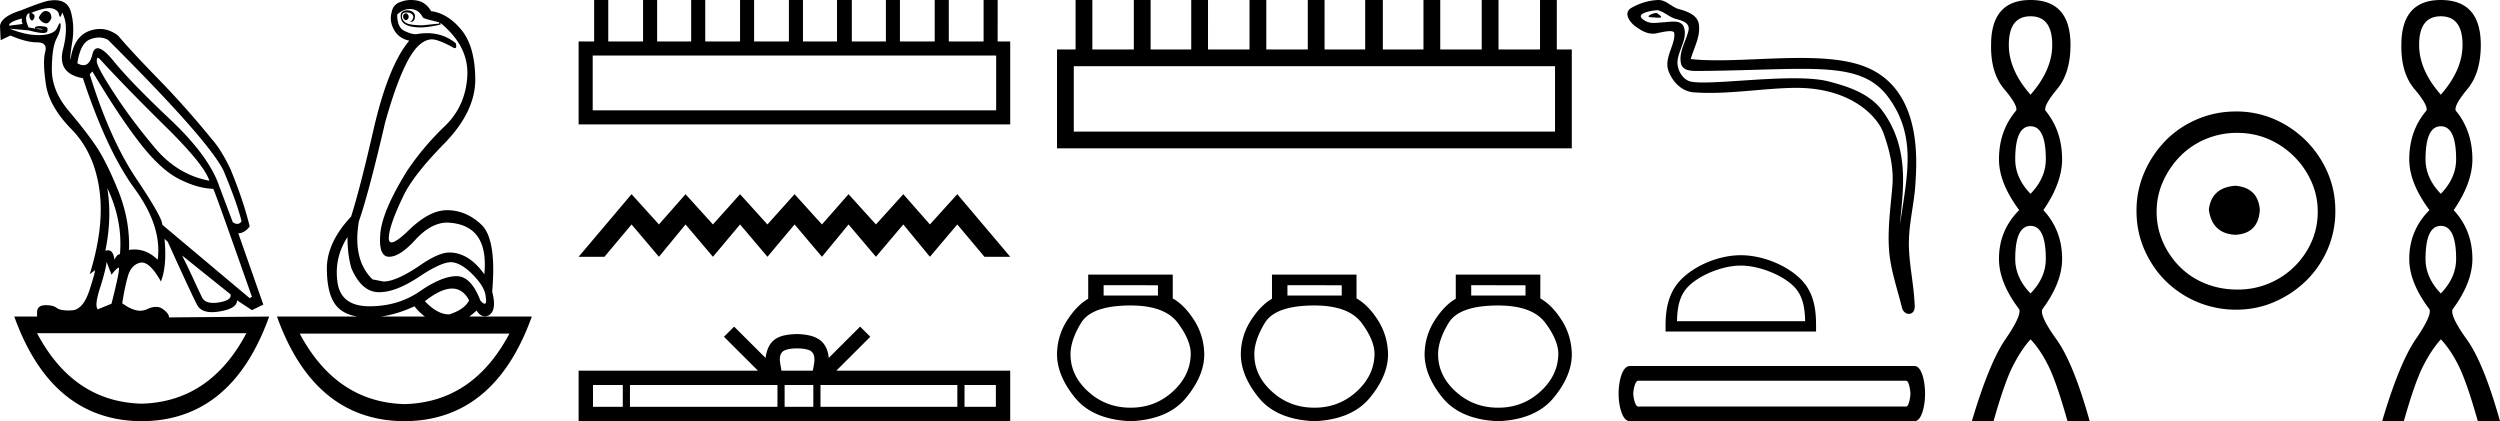 <svg xmlns="http://www.w3.org/2000/svg" width="106.841" height="18"><path d="M17.338.568q-.111.037-.111.128t.07.146q.027.022.054.022.04 0 .077-.05.063-.081.021-.163-.041-.083-.11-.083zM1.95.47q-.153 0-.296.282.084.183.264.237.028.01.054.01.131 0 .224-.229 0-.255-.194-.292Q1.975.47 1.949.47zM.945.787q-.042.128.027.238l-.583.073Q.375.934.945.788zm.568.436zm.105-.003q.12 0 .195.033.027.012 0 .012-.052 0-.288-.04.05-.005.093-.005zm2.564 1.252q.035 0 .097.068 1.125 1.223 2.792 2.865Q8.74 7.048 8.947 7.724 7.585 7.468 6.62 6.318q-.966-1.15-1.681-2.236-.716-1.086-.799-1.414-.017-.196.042-.196zm.046-.868q.202 0 .384.096 4.321 4.308 4.946 5.604.584 1.405.764 2.154-.076.11-.182.11-.087 0-.193-.074l-.57-1.515q-.43-1.296-2.104-2.875-1.674-1.579-2.424-2.5-.441-.542-.676-.542-.164 0-.227.268-.108.455-.38.455-.115 0-.26-.081.126-.858.542-1.022.198-.078.38-.078zm.357 6.43q.666 1.405.541 2.83-.125 0-.236.236-.045-.403-.277-.403-.051 0-.112.02.292-1.405.084-2.683zM2.107.346q.066 0 .116.013.25.063.292.237.029.122.058.122.013 0 .025-.022.042-.073.056-.164.305.53.041 1.57t.848 1.24q1.028 3.104 2.209 4.72 1.18 1.615.986 3.038-.449-.438-.993-.438-.113 0-.23.019.042-1.296-.472-2.556t-.945-1.889q-.43-.63-1.16-1.497-.73-.867-.722-1.789.007-.921.194-1.286.188-.365.181-.584-.003-.091-.027-.091-.035 0-.112.182-.132.31-.73.328l-.07.001q-.568 0-1.235-.274l.82.073q.404.11.601.11.162 0 .183-.074.049-.164-.076-.192-.125-.027-.257-.027t-.201.055l.026.052-.29-.052Q1.042.787 1.167.623q.028-.055.097-.055-.028.183.049.274.028.034.056.034.046 0 .09-.098.07-.155-.125-.228.511-.204.773-.204zm15.412.04q.375 0 .555.365.056.055.695.2v.056l-.695.073q-.597 0-.75-.12-.153-.118-.146-.273.007-.155.188-.155.18 0 .25.082t.035.173q-.035.092-.132.147h.028q.18 0 .187-.22.007-.237-.299-.273-.389 0-.291.374.092.357.854.357l.076-.001q.431-.037.765-.128L18.81.97q1.236 1.004 1.16 2.29-.077 1.288-.966 2.136-.889.85-1.584 1.871-1.083 1.734-1.167 2.72-.083.986.376.986.458 0 1.118-.721.66-.721 1.34-.74 1.82.055 1.612 2.209-.667-.93-1.5-.93-.417 0-1.14.474-1.097.766-1.667.766l-.472-.091q-.861-.84-.583-2.482.416-1.187 1.125-4.235.486-1.734.965-2.628.48-.895 1.022-.913.291 0 .944.365.027.01.047.01.094 0 .037-.21-.526-.429-1.226-.429-.225 0-.47.045-.208 0-.506-.146-.3-.146-.3-.694.251-.237.543-.237zM3.946 3.05q1.083 1.825 1.986 3.002.903 1.178 1.702 1.588.799.411 1.48.43.083.145 1.653 4.617l-.097.055-3.738-3.14q.028-.273-1.104-1.962-1.132-1.687-1.994-4.46l.112-.128zm3.834 7.867l2.07 1.66q.07.256-.5.348-.127.02-.233.02-.37 0-.49-.248-.152-.32-.389-.831-.236-.511-.458-.95zm7.071-.785q0 .767.167 1.332.43 1.004 1.153 1.023h.038q.711 0 1.699-.657.938-.625 1.365-.625.034 0 .066.004.416.055.903.566.486.51.514.894.05.311-.043.311-.06 0-.18-.128-.399-1.05-1.024-1.05h-.01q-.633.01-1.557.648-.923.639-2.153.639t-1.368-1.04q-.14-1.04.43-1.917zm-10.294 1.06l.208.547q.195-.255.299-.3l.005-.002q.088 0-.304 1.543l-.583.238q-.153-.146.09-.904.243-.757.285-1.122zm14.763 1.14q.461 0 .727.502-.18.384-.847.603-.514 0-1.042-.566.685-.539 1.162-.539zm-1.607.758q.207.265.448.438h-1.883q.692-.095 1.435-.438zm-7.182 1.15q-1.554 2.935-4.48 3.011-2.913-.076-4.467-3.011zm11.239.018q-1.554 2.935-4.48 3.012-2.913-.077-4.48-3.012zM2.346.008q-.084 0-.179.013-.222 0-1.264.42Q.069.696 0 1.098l.028.62.417-.2q.68.292 1.139.292.458 0 .347.41-.111.411.028 1.37.139.958 1.097 1.934.959.977 1.188 2.556.23 1.578-.41 3.641l.209-.164q.004-.004.007-.004.046 0-.216.816-.277.867-.757.894-.084.005-.16.005-.348 0-.486-.105-.155-.12-.462-.12l-.045.001q-.34.01-.34.302v.182H.61Q2.21 17.982 6.057 18q3.849-.018 5.446-4.472l-4.279.037q0-.165-.264-.356-.129-.094-.296-.094-.175 0-.391.103-.13.061-.278.061-.337 0-.771-.317.097-.639.236-1.14.139-.503.528-.594.036-.008.073-.008.362 0 .816.811.264-.675.153-1.825l.139.128q1.042 2.3 1.257 2.701.163.305.634.305.15 0 .331-.031.75-.128.737-.475l.639.42.486-.237-1.07-3.048q.264 0 .487-.292-.264-1.096-.82-2.446-.39-.822-.792-1.278Q7.961 4.603 6.78 3.39T5.043 1.518q-.373-.28-.775-.28-.226 0-.461.088-.653.246-.792 1.214-.042-.037.07-.73.11-.694-.05-1.287-.138-.514-.689-.514zM17.566 0q-.252 0-.478.094-.292.11-.347.42-.111.383.097.757.208.374.653.466-.89 1.058-1.514 3.741-.584 2.556-.973 3.779-1.042 1.113-1.035 2.236.007 1.122.424 1.597.301.343.878.438h-3.434q1.597 4.454 5.446 4.472 3.848-.018 5.445-4.472h-2.674q.153-.11.313-.256.156.245.354.245.083 0 .174-.044.347-.219.139-1.004.194-2.245-.459-2.865-.653-.621-1.473-.621-.75 0-1.625.849-.543.526-.743.526-.124 0-.118-.198.014-.52.611-1.761.403-.876 1.75-2.254 1.348-1.378 1.334-2.775-.014-1.396-.597-2.099-.584-.703-1.292-.794-.111-.2-.292-.328-.18-.128-.48-.146Q17.609 0 17.567 0zm25.006 2.373v2.341H25.33V2.373zM25.392 0v1.772h-.664v3.543h18.445V1.772h-.537V0h-.601v1.772h-1.487V0h-.602v1.772H38.46V0h-.6v1.772h-1.456V0h-.633v1.772h-1.455V0h-.601v1.772h-1.487V0h-.601v1.772H30.14V0h-.602v1.772h-1.455V0h-.601v1.772h-1.487V0zm1.598 8.299l-2.262 2.675h1.104l1.159-1.382 1.17 1.382 1.137-1.382 1.17 1.382 1.16-1.382 1.17 1.382 1.159-1.382 1.17 1.382 1.137-1.382 1.17 1.382 1.17-1.382 1.137 1.382 1.17-1.382 1.16 1.382h1.102l-2.262-2.675-1.17 1.293-1.137-1.293-1.17 1.293-1.17-1.293-1.137 1.293-1.17-1.293-1.16 1.293-1.17-1.293-1.159 1.293-1.17-1.293-1.137 1.293-1.17-1.293zm7.076 6.591c.3 0 .48.05.573.103.271.173.142.588.098.847h-1.341c-.032-.265-.179-.669.098-.847.094-.053.273-.104.572-.104zm-7.45 1.564v.932h-1.273v-.932zm6.61 0v.932h-6.304v-.932zm1.533 0v.932h-1.227v-.932zm6.155 0v.932h-5.849v-.932zm1.646 0v.932h-1.34v-.932zm-11.186-2.496l-.434.434 1.451 1.448h-7.663V18h18.445v-2.16h-7.431l1.451-1.448-.434-.434-1.341 1.338c-.08-.811-.637-.997-1.352-1.02-.763.02-1.232.192-1.35 1.02l-1.342-1.338zM66.456 2.83v2.793H45.89V2.83zM45.966 0v2.113h-.793V6.34h22V2.113h-.641V0h-.717v2.113h-1.774V0h-.717v2.113h-1.773V0h-.717v2.113h-1.736V0h-.755v2.113h-1.736V0h-.717v2.113h-1.773V0H53.4v2.113h-1.774V0h-.717v2.113h-1.736V0h-.717v2.113h-1.773V0zm3.521 12.19v.439h-2.322v-.44zm-1.168.865q1.456 0 2.013.741.556.742.556 1.333-.014.92-.77 1.607-.755.687-1.799.687-1.057 0-1.813-.687t-.756-1.593q0-.605.454-1.347.453-.741 2.115-.741zm-1.813-1.32v1.031q-.495.289-.907.934-.412.646-.426 1.429 0 .92.763 1.861.762.941 2.383 1.01 1.608-.069 2.377-1.01.77-.94.77-1.847-.015-.797-.427-1.45-.412-.652-.92-.94v-1.017zm10.835.455v.439H55.02v-.44zm-1.168.865q1.457 0 2.013.741.556.742.556 1.333-.013.92-.769 1.607-.755.687-1.8.687-1.057 0-1.813-.687-.755-.687-.755-1.593 0-.605.453-1.347.453-.741 2.115-.741zm-1.813-1.32v1.031q-.494.289-.907.934-.412.646-.425 1.429 0 .92.762 1.861T56.173 18q1.608-.069 2.377-1.01.77-.94.77-1.847-.014-.797-.427-1.45-.412-.652-.92-.94v-1.017zm10.835.455v.439h-2.321v-.44zm-1.167.865q1.456 0 2.012.741.557.742.557 1.333-.014.92-.77 1.607-.755.687-1.8.687-1.057 0-1.813-.687-.755-.687-.755-1.593 0-.605.453-1.347.453-.741 2.116-.741zm-1.814-1.32v1.031q-.494.289-.906.934-.412.646-.426 1.429 0 .92.762 1.861.763.941 2.384 1.01 1.607-.069 2.376-1.01.77-.94.77-1.847-.014-.797-.426-1.45-.413-.652-.92-.94v-1.017zM70.775.557c-.152 0-.527.181-.175.183.057 0 .184.017.278.017.112 0 .177-.024.022-.131-.037-.026-.071-.067-.12-.068a.18.18 0 0 0-.005 0zm.06-.12h.012c.271.063.485.29.767.37.237.065.626.153.545.5-.108.463-.42.912-.322 1.396.06.304.4.33.672.33l.13-.001c1.784-.014 3.201-.09 4.338-.09 1.864 0 2.975.203 3.718 1.208 1.233 1.668.81 3.336.504 5.441.086-1.242.498-3.2-.779-4.89-.54-.713-1.454-1.013-2.296-1.226-.386-.097-.902-.13-1.471-.13-1.316 0-2.913.18-3.843.18-.22 0-.404-.01-.537-.035-.358-.069-.613-.51-.582-.876.042-.485.425-.935.281-1.425-.064-.218-.254-.267-.46-.267-.149 0-.305.025-.43.031-.135.007-.268.026-.397.026a.7.7 0 0 1-.496-.173c-.303-.267.524-.37.645-.37zm.04-.437h-.028c-.393.02-.789.14-1.13.339-.356.207-.07.608.171.785.222.163.47.315.75.315a.763.763 0 0 0 .165-.018c.142-.03.394-.09.565-.09.101 0 .175.02.183.079.063.483-.452 1.068-.244 1.626.17.458.56.873 1.08.91.228.017.456.024.684.024 1.2 0 2.394-.194 3.594-.215h.114c2.3 0 3.456 1.2 3.72 1.946.255.723.44 1.48.375 2.249-.078.925-.214 1.86-.138 2.785.067.817.35 1.61.544 2.402.045.185.177.278.3.278.134 0 .258-.111.249-.332-.04-1.02-.275-1.893-.248-2.835.023-.81.23-1.588.278-2.4.055-.941.317-4.111-2.25-5.034-.739-.265-1.676-.337-2.67-.337-1.175 0-2.43.1-3.528.1-.41 0-.8-.014-1.154-.052.142-.504.412-.943.35-1.469-.05-.415-.504-.57-.85-.664-.322-.088-.54-.392-.882-.392zm3.521 11.35c.791 0 1.781.406 2.26.886.42.419.475.975.49 1.491h-5.477c.015-.516.07-1.072.49-1.491.479-.48 1.446-.886 2.237-.886zm0-.443c-.939 0-1.949.434-2.54 1.026-.608.607-.676 1.406-.676 2.004v.233h6.432v-.233c0-.598-.045-1.397-.652-2.004-.592-.592-1.626-1.026-2.564-1.026zm7.068 5.363c.12 0 .18.432.18.552 0 .119-.06.552-.18.552H70.01c-.14 0-.21-.433-.21-.552 0-.12.07-.552.21-.552zm-11.813-.627c-.318 0-.478.642-.478 1.179s.16 1.178.478 1.178h12.171c.298 0 .448-.641.448-1.178 0-.537-.15-1.179-.448-1.179zM86.778.696q.927 0 .927 1.222 0 1.075-.927 2.129-.928-1.054-.928-2.129 0-1.222.928-1.222zm0 4.7q.653 0 .653 1.412 0 .8-.653 1.475-.654-.674-.654-1.475 0-1.412.654-1.412zm0 4.257q.653 0 .653 1.413 0 .8-.653 1.475-.654-.674-.654-1.475 0-1.413.654-1.413zm0-9.653q-1.686 0-1.686 1.918-.022 1.201.558 1.886.58.685.517.917-.738.864-.738 2.087 0 1.012.864 2.17-.864.865-.864 2.088 0 1.011.864 2.15.105.273-.59 1.285-.696 1.012-1.433 3.499h.927q.464-1.644.822-2.35.358-.706.759-1.149.421.443.77 1.149.347.706.81 2.35h.949q-.696-2.487-1.423-3.499-.727-1.012-.6-1.286.843-1.138.843-2.15 0-1.222-.801-2.086.8-1.16.8-2.171 0-1.223-.716-2.087-.063-.232.506-.917t.569-1.886Q88.485 0 86.778 0zm8.751 7.938c-.682.054-1.058.394-1.13 1.022.09.68.466 1.04 1.13 1.075.663-.036 1.012-.394 1.048-1.075-.053-.628-.403-.968-1.048-1.022zm.08-2.259c.484 0 .932.09 1.345.27a3.545 3.545 0 0 1 1.828 1.815c.18.402.27.828.27 1.276 0 .466-.09.901-.27 1.304a3.422 3.422 0 0 1-3.173 2.03c-.484 0-.936-.085-1.358-.255a3.235 3.235 0 0 1-1.089-.712 3.495 3.495 0 0 1-.726-1.063 3.174 3.174 0 0 1-.269-1.304c0-.448.09-.874.27-1.277a3.67 3.67 0 0 1 .725-1.075 3.31 3.31 0 0 1 1.09-.74 3.41 3.41 0 0 1 1.357-.269zm-.053-.914a4.17 4.17 0 0 0-1.668.336c-.52.224-.968.529-1.344.914a4.48 4.48 0 0 0-.9 1.345 4.071 4.071 0 0 0-.337 1.653c0 .592.112 1.143.336 1.654.224.511.524.955.9 1.331a4.267 4.267 0 0 0 3.013 1.237c.591 0 1.142-.112 1.653-.336a4.48 4.48 0 0 0 1.345-.9 4.21 4.21 0 0 0 .914-1.332 4.07 4.07 0 0 0 .336-1.654c0-.591-.112-1.142-.336-1.653a4.358 4.358 0 0 0-2.259-2.26 4.071 4.071 0 0 0-1.653-.336zm8.756-4.069q.928 0 .928 1.222 0 1.075-.928 2.129-.927-1.054-.927-2.129 0-1.222.927-1.222zm0 4.7q.654 0 .654 1.412 0 .8-.654 1.475-.653-.674-.653-1.475 0-1.412.653-1.412zm0 4.257q.654 0 .654 1.413 0 .8-.654 1.475-.653-.674-.653-1.475 0-1.413.653-1.413zm0-9.653q-1.686 0-1.686 1.918-.021 1.201.559 1.886.58.685.516.917-.738.864-.738 2.087 0 1.012.864 2.17-.864.865-.864 2.088 0 1.011.864 2.15.106.273-.59 1.285-.695 1.012-1.433 3.499h.927q.464-1.644.822-2.35.359-.706.76-1.149.42.443.769 1.149.347.706.811 2.35h.948q-.695-2.487-1.422-3.499t-.6-1.286q.842-1.138.842-2.15 0-1.222-.8-2.086.8-1.16.8-2.171 0-1.223-.716-2.087-.064-.232.505-.917.57-.685.57-1.886Q106.02 0 104.311 0z"/></svg>
